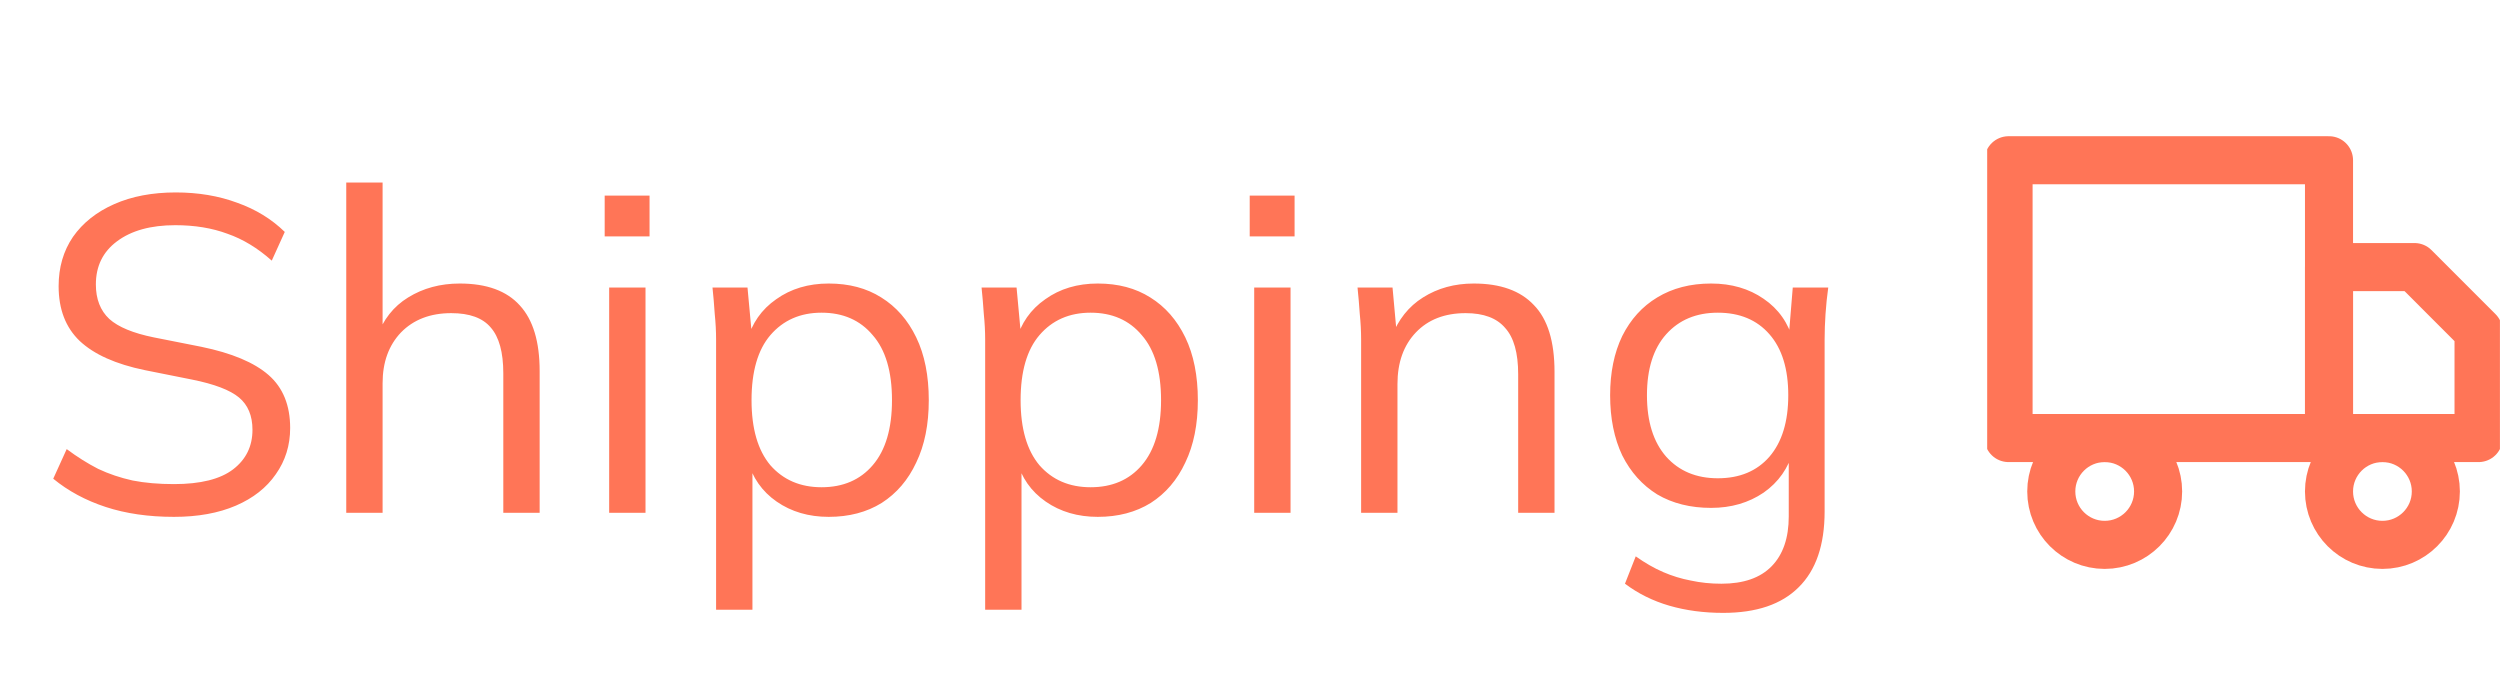 <svg width="78" height="21" viewBox="0 0 78 21" fill="none" xmlns="http://www.w3.org/2000/svg">
<g clip-path="url(#clip0_3517_1074)">
<path d="M72.665 5H62.667V13.667H72.665V5Z" stroke="#FF7557" stroke-width="1.5" stroke-linecap="round" stroke-linejoin="round"/>
<path d="M72.665 8.333H75.332L77.331 10.333V13.667H72.665V8.333Z" stroke="#FF7557" stroke-width="1.5" stroke-linecap="round" stroke-linejoin="round"/>
<path d="M65.666 17C66.587 17 67.333 16.254 67.333 15.333C67.333 14.413 66.587 13.667 65.666 13.667C64.746 13.667 64 14.413 64 15.333C64 16.254 64.746 17 65.666 17Z" stroke="#FF7557" stroke-width="1.5" stroke-linecap="round" stroke-linejoin="round"/>
<path d="M74.332 17C75.252 17 75.998 16.254 75.998 15.333C75.998 14.413 75.252 13.667 74.332 13.667C73.411 13.667 72.665 14.413 72.665 15.333C72.665 16.254 73.411 17 74.332 17Z" stroke="#FF7557" stroke-width="1.5" stroke-linecap="round" stroke-linejoin="round"/>
</g>
<path d="M5.427 16.126C4.633 16.126 3.924 16.023 3.299 15.818C2.673 15.613 2.127 15.319 1.661 14.936L2.081 14.012C2.407 14.255 2.734 14.46 3.061 14.628C3.397 14.787 3.756 14.908 4.139 14.992C4.521 15.067 4.951 15.104 5.427 15.104C6.257 15.104 6.873 14.95 7.275 14.642C7.676 14.334 7.877 13.923 7.877 13.41C7.877 12.971 7.737 12.635 7.457 12.402C7.177 12.169 6.687 11.982 5.987 11.842L4.517 11.548C3.611 11.361 2.935 11.058 2.487 10.638C2.048 10.218 1.829 9.649 1.829 8.93C1.829 8.342 1.978 7.829 2.277 7.39C2.585 6.951 3.014 6.611 3.565 6.368C4.115 6.125 4.755 6.004 5.483 6.004C6.183 6.004 6.822 6.111 7.401 6.326C7.979 6.531 8.474 6.835 8.885 7.236L8.479 8.132C8.04 7.74 7.578 7.46 7.093 7.292C6.617 7.115 6.075 7.026 5.469 7.026C4.703 7.026 4.097 7.194 3.649 7.53C3.21 7.857 2.991 8.305 2.991 8.874C2.991 9.331 3.131 9.691 3.411 9.952C3.691 10.204 4.153 10.395 4.797 10.526L6.281 10.82C7.233 11.016 7.933 11.31 8.381 11.702C8.829 12.094 9.053 12.645 9.053 13.354C9.053 13.895 8.903 14.376 8.605 14.796C8.315 15.216 7.9 15.543 7.359 15.776C6.817 16.009 6.173 16.126 5.427 16.126ZM10.803 16V5.696H11.937V10.526H11.755C11.951 9.975 12.278 9.56 12.735 9.28C13.202 8.991 13.739 8.846 14.345 8.846C15.185 8.846 15.811 9.075 16.221 9.532C16.632 9.98 16.837 10.661 16.837 11.576V16H15.703V11.646C15.703 10.993 15.573 10.517 15.311 10.218C15.059 9.919 14.649 9.77 14.079 9.77C13.426 9.77 12.903 9.971 12.511 10.372C12.129 10.773 11.937 11.301 11.937 11.954V16H10.803ZM19.006 16V8.972H20.14V16H19.006ZM18.866 7.376V6.102H20.266V7.376H18.866ZM22.342 19.024V10.596C22.342 10.335 22.328 10.069 22.3 9.798C22.282 9.518 22.258 9.243 22.23 8.972H23.322L23.476 10.638H23.308C23.458 10.087 23.761 9.653 24.218 9.336C24.676 9.009 25.222 8.846 25.856 8.846C26.491 8.846 27.037 8.991 27.494 9.28C27.961 9.569 28.325 9.985 28.586 10.526C28.848 11.067 28.978 11.721 28.978 12.486C28.978 13.242 28.848 13.891 28.586 14.432C28.334 14.973 27.975 15.393 27.508 15.692C27.042 15.981 26.491 16.126 25.856 16.126C25.231 16.126 24.69 15.967 24.232 15.65C23.775 15.333 23.472 14.899 23.322 14.348H23.476V19.024H22.342ZM25.632 15.202C26.304 15.202 26.836 14.973 27.228 14.516C27.63 14.049 27.83 13.373 27.83 12.486C27.83 11.59 27.63 10.913 27.228 10.456C26.836 9.989 26.304 9.756 25.632 9.756C24.97 9.756 24.438 9.989 24.036 10.456C23.644 10.913 23.448 11.59 23.448 12.486C23.448 13.373 23.644 14.049 24.036 14.516C24.438 14.973 24.97 15.202 25.632 15.202ZM30.737 19.024V10.596C30.737 10.335 30.723 10.069 30.695 9.798C30.676 9.518 30.653 9.243 30.625 8.972H31.717L31.871 10.638H31.703C31.852 10.087 32.156 9.653 32.613 9.336C33.07 9.009 33.616 8.846 34.251 8.846C34.886 8.846 35.431 8.991 35.889 9.28C36.355 9.569 36.719 9.985 36.981 10.526C37.242 11.067 37.373 11.721 37.373 12.486C37.373 13.242 37.242 13.891 36.981 14.432C36.729 14.973 36.37 15.393 35.903 15.692C35.436 15.981 34.886 16.126 34.251 16.126C33.626 16.126 33.084 15.967 32.627 15.65C32.169 15.333 31.866 14.899 31.717 14.348H31.871V19.024H30.737ZM34.027 15.202C34.699 15.202 35.231 14.973 35.623 14.516C36.024 14.049 36.225 13.373 36.225 12.486C36.225 11.59 36.024 10.913 35.623 10.456C35.231 9.989 34.699 9.756 34.027 9.756C33.364 9.756 32.832 9.989 32.431 10.456C32.039 10.913 31.843 11.59 31.843 12.486C31.843 13.373 32.039 14.049 32.431 14.516C32.832 14.973 33.364 15.202 34.027 15.202ZM39.131 16V8.972H40.265V16H39.131ZM38.991 7.376V6.102H40.391V7.376H38.991ZM42.467 16V10.596C42.467 10.335 42.453 10.069 42.425 9.798C42.407 9.518 42.383 9.243 42.355 8.972H43.447L43.587 10.512H43.419C43.625 9.971 43.951 9.56 44.399 9.28C44.857 8.991 45.384 8.846 45.981 8.846C46.812 8.846 47.437 9.07 47.857 9.518C48.287 9.957 48.501 10.652 48.501 11.604V16H47.367V11.674C47.367 11.011 47.232 10.531 46.961 10.232C46.7 9.924 46.289 9.77 45.729 9.77C45.076 9.77 44.558 9.971 44.175 10.372C43.793 10.773 43.601 11.31 43.601 11.982V16H42.467ZM53.764 19.122C53.158 19.122 52.598 19.047 52.084 18.898C51.571 18.749 51.109 18.52 50.699 18.212L51.035 17.358C51.324 17.563 51.608 17.727 51.889 17.848C52.169 17.969 52.458 18.058 52.757 18.114C53.055 18.179 53.373 18.212 53.709 18.212C54.399 18.212 54.922 18.03 55.276 17.666C55.631 17.302 55.809 16.784 55.809 16.112V14.054H55.949C55.799 14.605 55.491 15.043 55.025 15.37C54.558 15.687 54.012 15.846 53.386 15.846C52.742 15.846 52.182 15.706 51.706 15.426C51.24 15.137 50.876 14.731 50.614 14.208C50.362 13.676 50.236 13.051 50.236 12.332C50.236 11.623 50.362 11.007 50.614 10.484C50.876 9.961 51.24 9.56 51.706 9.28C52.182 8.991 52.742 8.846 53.386 8.846C54.021 8.846 54.567 9.005 55.025 9.322C55.491 9.639 55.799 10.078 55.949 10.638L55.809 10.498L55.934 8.972H57.041C57.003 9.243 56.975 9.518 56.956 9.798C56.938 10.069 56.928 10.335 56.928 10.596V15.958C56.928 17.003 56.658 17.792 56.117 18.324C55.584 18.856 54.8 19.122 53.764 19.122ZM53.596 14.922C54.278 14.922 54.815 14.698 55.206 14.25C55.599 13.793 55.794 13.153 55.794 12.332C55.794 11.511 55.599 10.876 55.206 10.428C54.815 9.98 54.278 9.756 53.596 9.756C52.925 9.756 52.388 9.98 51.986 10.428C51.585 10.876 51.385 11.511 51.385 12.332C51.385 13.153 51.585 13.793 51.986 14.25C52.388 14.698 52.925 14.922 53.596 14.922Z" fill="#FF7557"/>
<defs>
<clipPath id="clip0_3517_1074">
<rect width="15.998" height="16" fill="white" transform="translate(62 3)"/>
</clipPath>
</defs>
</svg>
